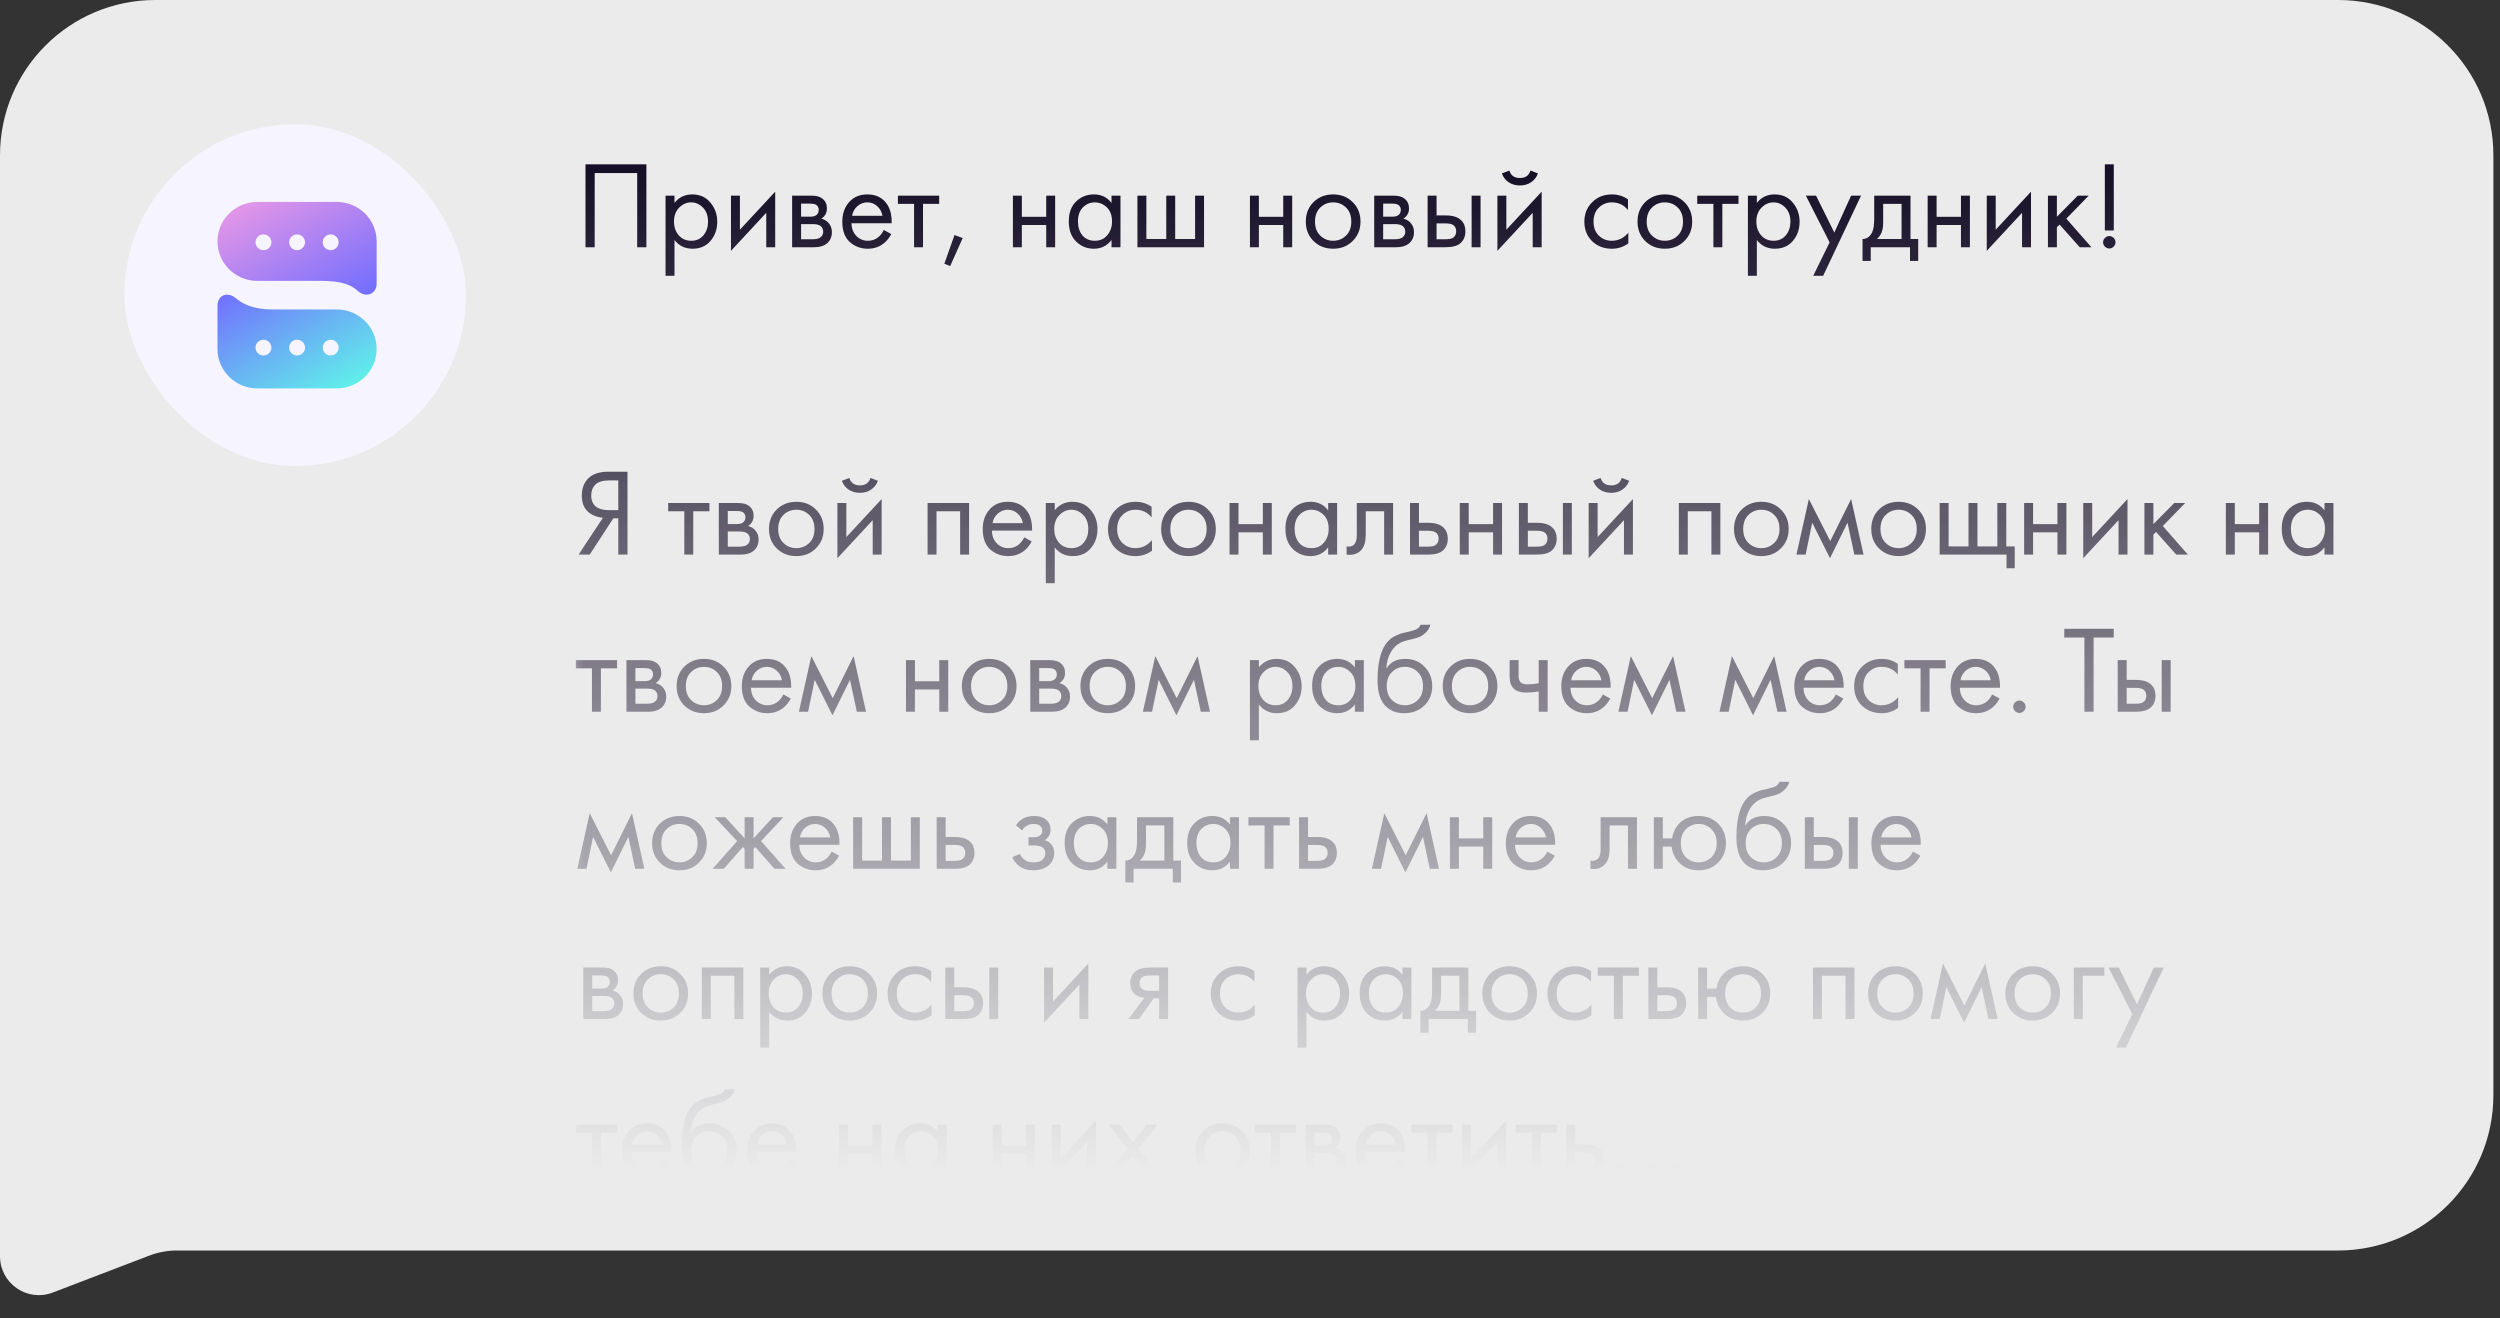 <svg width="366" height="193" viewBox="0 0 366 193" fill="none" xmlns="http://www.w3.org/2000/svg">
<rect x="0" y="0" width="366" height="193" fill="#333333" stroke="none"/>
<path opacity="0.9" d="M365.032 22.744V160.331C365.032 172.892 354.85 183.074 342.289 183.074H25.907C24.519 183.074 23.141 183.329 21.844 183.825L7.718 189.23C3.995 190.654 0 187.905 0 183.919V22.744C0 10.183 10.183 0 22.743 0H342.289C354.85 0 365.032 10.183 365.032 22.744Z" fill="white"/>
<rect x="18.195" y="18.195" width="50.036" height="50.036" rx="25.018" fill="#F5F4FF"/>
<path fill-rule="evenodd" clip-rule="evenodd" d="M31.841 35.342C31.841 32.152 34.449 29.567 37.666 29.567H49.316C52.533 29.567 55.141 32.152 55.141 35.342C55.141 35.385 55.141 35.428 55.14 35.472L55.141 35.47V41.465C55.141 43.085 53.584 43.672 52.375 42.583C51.415 41.718 50.067 41.117 46.986 41.117H37.666C34.449 41.117 31.841 38.532 31.841 35.342ZM38.572 34.315C37.929 34.315 37.407 34.832 37.407 35.47C37.407 36.108 37.929 36.625 38.572 36.625C39.216 36.625 39.737 36.108 39.737 35.47C39.737 34.832 39.216 34.315 38.572 34.315ZM42.326 35.47C42.326 34.832 42.848 34.315 43.491 34.315C44.135 34.315 44.656 34.832 44.656 35.47C44.656 36.108 44.135 36.625 43.491 36.625C42.848 36.625 42.326 36.108 42.326 35.47ZM48.41 34.315C47.767 34.315 47.245 34.832 47.245 35.47C47.245 36.108 47.767 36.625 48.41 36.625C49.054 36.625 49.575 36.108 49.575 35.47C49.575 34.832 49.054 34.315 48.41 34.315Z" fill="url(#paint0_linear_354_100)"/>
<path fill-rule="evenodd" clip-rule="evenodd" d="M55.141 51.083C55.141 54.273 52.533 56.859 49.316 56.859H37.666C34.449 56.859 31.841 54.273 31.841 51.083C31.841 51.04 31.842 50.997 31.843 50.954L31.841 50.955V44.768C31.841 43.184 33.302 42.636 34.525 43.655C35.617 44.565 37.172 45.308 39.996 45.308H49.316C52.533 45.308 55.141 47.894 55.141 51.083ZM38.572 49.736C37.929 49.736 37.407 50.253 37.407 50.891C37.407 51.529 37.929 52.046 38.572 52.046C39.216 52.046 39.737 51.529 39.737 50.891C39.737 50.253 39.216 49.736 38.572 49.736ZM42.326 50.891C42.326 50.253 42.848 49.736 43.491 49.736C44.135 49.736 44.656 50.253 44.656 50.891C44.656 51.529 44.135 52.046 43.491 52.046C42.848 52.046 42.326 51.529 42.326 50.891ZM48.41 49.736C47.767 49.736 47.245 50.253 47.245 50.891C47.245 51.529 47.767 52.046 48.41 52.046C49.054 52.046 49.575 51.529 49.575 50.891C49.575 50.253 49.054 49.736 48.41 49.736Z" fill="url(#paint1_linear_354_100)"/>
<mask id="mask0_354_100" style="mask-type:alpha" maskUnits="userSpaceOnUse" x="84" y="18" width="263" height="154">
<rect x="84.151" y="18.195" width="262.687" height="153.518" fill="url(#paint2_linear_354_100)"/>
</mask>
<g mask="url(#mask0_354_100)">
<path d="M85.716 24.059H94.632V36.195H93.285V25.333H87.062V36.195H85.716V24.059ZM98.746 35.139V40.38H97.436V28.644H98.746V29.699C99.413 28.875 100.274 28.462 101.329 28.462C102.457 28.462 103.349 28.862 104.004 29.663C104.671 30.451 105.005 31.385 105.005 32.465C105.005 33.557 104.677 34.491 104.022 35.267C103.367 36.031 102.488 36.413 101.384 36.413C100.28 36.413 99.401 35.989 98.746 35.139ZM101.202 35.249C101.942 35.249 102.536 34.982 102.985 34.448C103.434 33.902 103.658 33.241 103.658 32.465C103.658 31.591 103.409 30.9 102.912 30.391C102.415 29.881 101.839 29.627 101.184 29.627C100.529 29.627 99.946 29.881 99.437 30.391C98.927 30.9 98.673 31.585 98.673 32.447C98.673 33.235 98.903 33.902 99.364 34.448C99.837 34.982 100.45 35.249 101.202 35.249ZM107.013 28.644H108.323V33.629L113.49 28.062V36.195H112.18V31.155L107.013 36.722V28.644ZM115.968 28.644H118.824C119.516 28.644 120.044 28.79 120.407 29.081C120.844 29.432 121.062 29.905 121.062 30.5C121.062 31.155 120.79 31.658 120.244 32.01C120.62 32.107 120.935 32.277 121.19 32.52C121.59 32.908 121.79 33.393 121.79 33.975C121.79 34.703 121.529 35.273 121.008 35.685C120.559 36.025 119.965 36.195 119.225 36.195H115.968V28.644ZM117.278 31.719H118.661C119.012 31.719 119.291 31.646 119.498 31.501C119.74 31.319 119.862 31.058 119.862 30.718C119.862 30.415 119.74 30.172 119.498 29.99C119.316 29.869 118.964 29.808 118.442 29.808H117.278V31.719ZM117.278 35.03H118.897C119.455 35.03 119.849 34.946 120.08 34.776C120.371 34.557 120.517 34.278 120.517 33.939C120.517 33.575 120.389 33.29 120.134 33.084C119.904 32.902 119.51 32.811 118.952 32.811H117.278V35.03ZM129.39 33.666L130.482 34.266C130.227 34.751 129.918 35.158 129.554 35.485C128.862 36.104 128.025 36.413 127.043 36.413C126.024 36.413 125.144 36.086 124.405 35.431C123.677 34.764 123.313 33.775 123.313 32.465C123.313 31.313 123.64 30.36 124.295 29.608C124.963 28.844 125.854 28.462 126.97 28.462C128.232 28.462 129.184 28.923 129.827 29.845C130.336 30.573 130.573 31.519 130.536 32.683H124.659C124.671 33.447 124.908 34.066 125.369 34.539C125.83 35.012 126.394 35.249 127.061 35.249C127.655 35.249 128.171 35.067 128.608 34.703C128.947 34.412 129.208 34.066 129.39 33.666ZM124.75 31.591H129.19C129.081 30.997 128.82 30.524 128.407 30.172C128.007 29.808 127.528 29.627 126.97 29.627C126.424 29.627 125.939 29.814 125.514 30.191C125.102 30.554 124.847 31.021 124.75 31.591ZM137.495 29.845H135.129V36.195H133.819V29.845H131.454V28.644H137.495V29.845ZM138.248 38.615L139.74 34.412L140.941 34.848L139.104 38.96L138.248 38.615ZM148.288 36.195V28.644H149.598V31.737H153.165V28.644H154.475V36.195H153.165V32.938H149.598V36.195H148.288ZM162.728 29.718V28.644H164.038V36.195H162.728V35.139C162.073 35.989 161.211 36.413 160.144 36.413C159.125 36.413 158.258 36.061 157.542 35.358C156.826 34.654 156.469 33.672 156.469 32.41C156.469 31.173 156.82 30.209 157.524 29.517C158.24 28.814 159.113 28.462 160.144 28.462C161.236 28.462 162.097 28.881 162.728 29.718ZM160.289 29.627C159.598 29.627 159.01 29.875 158.525 30.372C158.052 30.858 157.815 31.537 157.815 32.41C157.815 33.247 158.033 33.933 158.47 34.466C158.919 34.988 159.525 35.249 160.289 35.249C161.054 35.249 161.66 34.976 162.109 34.43C162.57 33.884 162.8 33.217 162.8 32.428C162.8 31.531 162.546 30.84 162.036 30.354C161.527 29.869 160.944 29.627 160.289 29.627ZM166.519 36.195V28.644H167.829V34.994H170.74V28.644H172.05V34.994H174.961V28.644H176.271V36.195H166.519ZM182.99 36.195V28.644H184.3V31.737H187.866V28.644H189.176V36.195H187.866V32.938H184.3V36.195H182.99ZM198.03 35.285C197.277 36.037 196.325 36.413 195.173 36.413C194.021 36.413 193.062 36.037 192.298 35.285C191.546 34.533 191.17 33.587 191.17 32.447C191.17 31.294 191.546 30.342 192.298 29.59C193.062 28.838 194.021 28.462 195.173 28.462C196.325 28.462 197.277 28.838 198.03 29.59C198.794 30.342 199.176 31.294 199.176 32.447C199.176 33.587 198.794 34.533 198.03 35.285ZM197.047 30.372C196.538 29.875 195.913 29.627 195.173 29.627C194.433 29.627 193.802 29.881 193.281 30.391C192.771 30.888 192.517 31.573 192.517 32.447C192.517 33.32 192.777 34.005 193.299 34.503C193.82 35 194.445 35.249 195.173 35.249C195.901 35.249 196.525 35 197.047 34.503C197.569 34.005 197.829 33.32 197.829 32.447C197.829 31.561 197.569 30.87 197.047 30.372ZM201.185 28.644H204.041C204.733 28.644 205.26 28.79 205.624 29.081C206.061 29.432 206.279 29.905 206.279 30.5C206.279 31.155 206.006 31.658 205.461 32.01C205.837 32.107 206.152 32.277 206.407 32.52C206.807 32.908 207.007 33.393 207.007 33.975C207.007 34.703 206.746 35.273 206.225 35.685C205.776 36.025 205.182 36.195 204.442 36.195H201.185V28.644ZM202.495 31.719H203.878C204.229 31.719 204.508 31.646 204.715 31.501C204.957 31.319 205.078 31.058 205.078 30.718C205.078 30.415 204.957 30.172 204.715 29.99C204.533 29.869 204.181 29.808 203.659 29.808H202.495V31.719ZM202.495 35.03H204.114C204.672 35.03 205.066 34.946 205.297 34.776C205.588 34.557 205.733 34.278 205.733 33.939C205.733 33.575 205.606 33.29 205.351 33.084C205.121 32.902 204.727 32.811 204.169 32.811H202.495V35.03ZM209.003 36.195V28.644H210.313V31.537H211.659C212.702 31.537 213.467 31.786 213.952 32.283C214.34 32.671 214.534 33.199 214.534 33.866C214.534 34.569 214.31 35.133 213.861 35.558C213.412 35.983 212.672 36.195 211.641 36.195H209.003ZM210.313 35.03H211.532C212.078 35.03 212.466 34.964 212.696 34.83C213.024 34.612 213.188 34.29 213.188 33.866C213.188 33.429 213.03 33.114 212.715 32.92C212.496 32.774 212.108 32.701 211.55 32.701H210.313V35.03ZM215.444 36.195V28.644H216.754V36.195H215.444ZM219.22 28.644H220.53V33.629L225.697 28.062V36.195H224.387V31.155L219.22 36.722V28.644ZM219.875 25.387L220.966 24.969C221.185 25.696 221.7 26.06 222.513 26.06C223.326 26.06 223.841 25.696 224.059 24.969L225.151 25.387C224.957 25.933 224.623 26.364 224.15 26.679C223.689 26.994 223.144 27.152 222.513 27.152C221.882 27.152 221.33 26.994 220.857 26.679C220.396 26.364 220.069 25.933 219.875 25.387ZM238.335 29.19V30.755C237.74 30.003 236.952 29.627 235.969 29.627C235.23 29.627 234.599 29.881 234.077 30.391C233.556 30.888 233.295 31.573 233.295 32.447C233.295 33.32 233.556 34.005 234.077 34.503C234.599 35 235.223 35.249 235.951 35.249C236.922 35.249 237.734 34.855 238.389 34.066V35.631C237.674 36.152 236.873 36.413 235.988 36.413C234.811 36.413 233.841 36.043 233.076 35.303C232.324 34.551 231.948 33.605 231.948 32.465C231.948 31.313 232.33 30.36 233.095 29.608C233.859 28.844 234.823 28.462 235.988 28.462C236.861 28.462 237.643 28.705 238.335 29.19ZM246.59 35.285C245.838 36.037 244.886 36.413 243.734 36.413C242.581 36.413 241.623 36.037 240.859 35.285C240.107 34.533 239.731 33.587 239.731 32.447C239.731 31.294 240.107 30.342 240.859 29.59C241.623 28.838 242.581 28.462 243.734 28.462C244.886 28.462 245.838 28.838 246.59 29.59C247.355 30.342 247.737 31.294 247.737 32.447C247.737 33.587 247.355 34.533 246.59 35.285ZM245.608 30.372C245.098 29.875 244.474 29.627 243.734 29.627C242.994 29.627 242.363 29.881 241.842 30.391C241.332 30.888 241.077 31.573 241.077 32.447C241.077 33.32 241.338 34.005 241.86 34.503C242.381 35 243.006 35.249 243.734 35.249C244.462 35.249 245.086 35 245.608 34.503C246.129 34.005 246.39 33.32 246.39 32.447C246.39 31.561 246.129 30.87 245.608 30.372ZM254.517 29.845H252.152V36.195H250.842V29.845H248.476V28.644H254.517V29.845ZM257.203 35.139V40.38H255.893V28.644H257.203V29.699C257.871 28.875 258.732 28.462 259.787 28.462C260.915 28.462 261.807 28.862 262.462 29.663C263.129 30.451 263.462 31.385 263.462 32.465C263.462 33.557 263.135 34.491 262.48 35.267C261.825 36.031 260.945 36.413 259.842 36.413C258.738 36.413 257.858 35.989 257.203 35.139ZM259.66 35.249C260.4 35.249 260.994 34.982 261.443 34.448C261.892 33.902 262.116 33.241 262.116 32.465C262.116 31.591 261.867 30.9 261.37 30.391C260.873 29.881 260.297 29.627 259.642 29.627C258.987 29.627 258.404 29.881 257.895 30.391C257.385 30.9 257.131 31.585 257.131 32.447C257.131 33.235 257.361 33.902 257.822 34.448C258.295 34.982 258.908 35.249 259.66 35.249ZM265.452 40.38L267.854 35.485L264.379 28.644H265.871L268.545 34.048L271.002 28.644H272.457L266.908 40.38H265.452ZM274.385 28.644H279.698V34.994H280.826V38.196H279.625V36.195H273.876V38.196H272.675V34.994C273.306 34.982 273.773 34.654 274.076 34.011C274.282 33.587 274.385 32.92 274.385 32.01V28.644ZM278.388 34.994V29.845H275.695V32.683C275.695 33.69 275.392 34.46 274.786 34.994H278.388ZM282.208 36.195V28.644H283.518V31.737H287.084V28.644H288.395V36.195H287.084V32.938H283.518V36.195H282.208ZM290.861 28.644H292.171V33.629L297.339 28.062V36.195H296.029V31.155L290.861 36.722V28.644ZM299.817 28.644H301.127V31.737L304.183 28.644H305.785L302.51 32.01L306.185 36.195H304.475L301.527 32.883L301.127 33.266V36.195H299.817V28.644ZM309.458 33.739H308.148V24.059H309.458V33.739ZM308.166 36.104C307.984 35.922 307.893 35.71 307.893 35.467C307.893 35.224 307.984 35.012 308.166 34.83C308.348 34.648 308.56 34.557 308.803 34.557C309.045 34.557 309.258 34.648 309.439 34.83C309.621 35.012 309.712 35.224 309.712 35.467C309.712 35.71 309.621 35.922 309.439 36.104C309.258 36.286 309.045 36.377 308.803 36.377C308.56 36.377 308.348 36.286 308.166 36.104ZM84.697 81.195L88.263 75.809C87.439 75.724 86.759 75.469 86.226 75.045C85.522 74.475 85.17 73.65 85.17 72.57C85.17 71.576 85.449 70.769 86.007 70.151C86.662 69.423 87.669 69.059 89.028 69.059H91.866V81.195H90.519V75.882H89.792L86.335 81.195H84.697ZM90.519 70.333H89.21C88.239 70.333 87.548 70.545 87.135 70.969C86.747 71.382 86.553 71.903 86.553 72.534C86.553 73.25 86.784 73.796 87.245 74.172C87.681 74.511 88.3 74.681 89.1 74.681H90.519V70.333ZM103.859 74.845H101.494V81.195H100.184V74.845H97.819V73.644H103.859V74.845ZM105.236 73.644H108.092C108.784 73.644 109.311 73.79 109.675 74.081C110.112 74.432 110.33 74.906 110.33 75.5C110.33 76.155 110.057 76.658 109.512 77.01C109.888 77.107 110.203 77.277 110.458 77.519C110.858 77.908 111.058 78.393 111.058 78.975C111.058 79.703 110.797 80.273 110.276 80.685C109.827 81.025 109.233 81.195 108.493 81.195H105.236V73.644ZM106.546 76.719H107.929C108.28 76.719 108.559 76.646 108.766 76.501C109.008 76.319 109.13 76.058 109.13 75.718C109.13 75.415 109.008 75.172 108.766 74.99C108.584 74.869 108.232 74.808 107.71 74.808H106.546V76.719ZM106.546 80.03H108.165C108.723 80.03 109.117 79.945 109.348 79.776C109.639 79.557 109.785 79.278 109.785 78.939C109.785 78.575 109.657 78.29 109.402 78.084C109.172 77.902 108.778 77.811 108.22 77.811H106.546V80.03ZM119.44 80.285C118.688 81.037 117.736 81.413 116.584 81.413C115.431 81.413 114.473 81.037 113.709 80.285C112.957 79.533 112.581 78.587 112.581 77.447C112.581 76.294 112.957 75.342 113.709 74.59C114.473 73.838 115.431 73.462 116.584 73.462C117.736 73.462 118.688 73.838 119.44 74.59C120.204 75.342 120.587 76.294 120.587 77.447C120.587 78.587 120.204 79.533 119.44 80.285ZM118.458 75.373C117.948 74.875 117.324 74.626 116.584 74.626C115.844 74.626 115.213 74.881 114.691 75.391C114.182 75.888 113.927 76.573 113.927 77.447C113.927 78.32 114.188 79.005 114.71 79.503C115.231 80 115.856 80.249 116.584 80.249C117.311 80.249 117.936 80 118.458 79.503C118.979 79.005 119.24 78.32 119.24 77.447C119.24 76.561 118.979 75.87 118.458 75.373ZM122.595 73.644H123.905V78.629L129.073 73.062V81.195H127.763V76.155L122.595 81.722V73.644ZM123.25 70.387L124.342 69.969C124.561 70.696 125.076 71.06 125.889 71.06C126.701 71.06 127.217 70.696 127.435 69.969L128.527 70.387C128.333 70.933 127.999 71.364 127.526 71.679C127.065 71.994 126.519 72.152 125.889 72.152C125.258 72.152 124.706 71.994 124.233 71.679C123.772 71.364 123.445 70.933 123.25 70.387ZM135.797 73.644H141.874V81.195H140.564V74.845H137.107V81.195H135.797V73.644ZM149.948 78.666L151.04 79.266C150.785 79.751 150.476 80.158 150.112 80.485C149.42 81.104 148.583 81.413 147.601 81.413C146.582 81.413 145.702 81.086 144.963 80.431C144.235 79.763 143.871 78.775 143.871 77.465C143.871 76.313 144.198 75.36 144.853 74.608C145.52 73.844 146.412 73.462 147.528 73.462C148.789 73.462 149.742 73.923 150.385 74.845C150.894 75.573 151.131 76.519 151.094 77.683H145.217C145.229 78.447 145.466 79.066 145.927 79.539C146.388 80.012 146.952 80.249 147.619 80.249C148.213 80.249 148.729 80.067 149.166 79.703C149.505 79.412 149.766 79.066 149.948 78.666ZM145.308 76.591H149.748C149.639 75.997 149.378 75.524 148.965 75.172C148.565 74.808 148.086 74.626 147.528 74.626C146.982 74.626 146.497 74.814 146.072 75.191C145.66 75.554 145.405 76.021 145.308 76.591ZM154.414 80.139V85.38H153.104V73.644H154.414V74.699C155.081 73.874 155.942 73.462 156.997 73.462C158.125 73.462 159.017 73.862 159.672 74.663C160.339 75.451 160.673 76.385 160.673 77.465C160.673 78.557 160.345 79.491 159.69 80.267C159.035 81.031 158.156 81.413 157.052 81.413C155.948 81.413 155.069 80.989 154.414 80.139ZM156.87 80.249C157.61 80.249 158.204 79.982 158.653 79.448C159.102 78.902 159.326 78.241 159.326 77.465C159.326 76.591 159.078 75.9 158.58 75.391C158.083 74.881 157.507 74.626 156.852 74.626C156.197 74.626 155.615 74.881 155.105 75.391C154.596 75.9 154.341 76.585 154.341 77.447C154.341 78.235 154.571 78.902 155.032 79.448C155.505 79.982 156.118 80.249 156.87 80.249ZM168.594 74.19V75.755C168 75.002 167.211 74.626 166.229 74.626C165.489 74.626 164.858 74.881 164.337 75.391C163.815 75.888 163.554 76.573 163.554 77.447C163.554 78.32 163.815 79.005 164.337 79.503C164.858 80 165.483 80.249 166.211 80.249C167.181 80.249 167.994 79.855 168.649 79.066V80.631C167.933 81.152 167.132 81.413 166.247 81.413C165.07 81.413 164.1 81.043 163.336 80.303C162.584 79.551 162.208 78.605 162.208 77.465C162.208 76.313 162.59 75.36 163.354 74.608C164.118 73.844 165.083 73.462 166.247 73.462C167.12 73.462 167.903 73.705 168.594 74.19ZM176.85 80.285C176.098 81.037 175.145 81.413 173.993 81.413C172.841 81.413 171.883 81.037 171.118 80.285C170.366 79.533 169.99 78.587 169.99 77.447C169.99 76.294 170.366 75.342 171.118 74.59C171.883 73.838 172.841 73.462 173.993 73.462C175.145 73.462 176.098 73.838 176.85 74.59C177.614 75.342 177.996 76.294 177.996 77.447C177.996 78.587 177.614 79.533 176.85 80.285ZM175.867 75.373C175.358 74.875 174.733 74.626 173.993 74.626C173.253 74.626 172.622 74.881 172.101 75.391C171.591 75.888 171.337 76.573 171.337 77.447C171.337 78.32 171.597 79.005 172.119 79.503C172.641 80 173.265 80.249 173.993 80.249C174.721 80.249 175.346 80 175.867 79.503C176.389 79.005 176.65 78.32 176.65 77.447C176.65 76.561 176.389 75.87 175.867 75.373ZM180.005 81.195V73.644H181.315V76.737H184.881V73.644H186.191V81.195H184.881V77.938H181.315V81.195H180.005ZM194.444 74.718V73.644H195.754V81.195H194.444V80.139C193.789 80.989 192.928 81.413 191.86 81.413C190.841 81.413 189.974 81.061 189.259 80.358C188.543 79.654 188.185 78.672 188.185 77.41C188.185 76.173 188.537 75.209 189.24 74.517C189.956 73.814 190.829 73.462 191.86 73.462C192.952 73.462 193.813 73.88 194.444 74.718ZM192.006 74.626C191.315 74.626 190.726 74.875 190.241 75.373C189.768 75.858 189.531 76.537 189.531 77.41C189.531 78.247 189.75 78.933 190.186 79.466C190.635 79.988 191.242 80.249 192.006 80.249C192.77 80.249 193.377 79.976 193.825 79.43C194.286 78.884 194.517 78.217 194.517 77.428C194.517 76.531 194.262 75.84 193.753 75.354C193.243 74.869 192.661 74.626 192.006 74.626ZM203.948 73.644V81.195H202.638V74.845H199.946V78.247C199.946 79.23 199.751 79.958 199.363 80.431C198.927 80.964 198.32 81.231 197.544 81.231C197.447 81.231 197.313 81.219 197.144 81.195V79.994C197.265 80.018 197.362 80.03 197.435 80.03C197.859 80.03 198.175 79.867 198.381 79.539C198.551 79.272 198.635 78.842 198.635 78.247V73.644H203.948ZM206.426 81.195V73.644H207.736V76.537H209.083C210.126 76.537 210.89 76.786 211.375 77.283C211.764 77.671 211.958 78.199 211.958 78.866C211.958 79.569 211.733 80.133 211.284 80.558C210.836 80.983 210.096 81.195 209.065 81.195H206.426ZM207.736 80.03H208.955C209.501 80.03 209.889 79.964 210.12 79.83C210.447 79.612 210.611 79.29 210.611 78.866C210.611 78.429 210.454 78.114 210.138 77.92C209.92 77.774 209.532 77.701 208.974 77.701H207.736V80.03ZM213.711 81.195V73.644H215.021V76.737H218.588V73.644H219.898V81.195H218.588V77.938H215.021V81.195H213.711ZM222.365 81.195V73.644H223.675V76.537H225.021C226.064 76.537 226.828 76.786 227.314 77.283C227.702 77.671 227.896 78.199 227.896 78.866C227.896 79.569 227.671 80.133 227.223 80.558C226.774 80.983 226.034 81.195 225.003 81.195H222.365ZM223.675 80.03H224.894C225.44 80.03 225.828 79.964 226.058 79.83C226.386 79.612 226.549 79.29 226.549 78.866C226.549 78.429 226.392 78.114 226.076 77.92C225.858 77.774 225.47 77.701 224.912 77.701H223.675V80.03ZM228.806 81.195V73.644H230.116V81.195H228.806ZM232.581 73.644H233.891V78.629L239.059 73.062V81.195H237.749V76.155L232.581 81.722V73.644ZM233.236 70.387L234.328 69.969C234.546 70.696 235.062 71.06 235.875 71.06C236.687 71.06 237.203 70.696 237.421 69.969L238.513 70.387C238.319 70.933 237.985 71.364 237.512 71.679C237.051 71.994 236.505 72.152 235.875 72.152C235.244 72.152 234.692 71.994 234.219 71.679C233.758 71.364 233.43 70.933 233.236 70.387ZM245.783 73.644H251.86V81.195H250.55V74.845H247.093V81.195H245.783V73.644ZM260.716 80.285C259.964 81.037 259.012 81.413 257.86 81.413C256.707 81.413 255.749 81.037 254.985 80.285C254.233 79.533 253.857 78.587 253.857 77.447C253.857 76.294 254.233 75.342 254.985 74.59C255.749 73.838 256.707 73.462 257.86 73.462C259.012 73.462 259.964 73.838 260.716 74.59C261.48 75.342 261.862 76.294 261.862 77.447C261.862 78.587 261.48 79.533 260.716 80.285ZM259.734 75.373C259.224 74.875 258.6 74.626 257.86 74.626C257.12 74.626 256.489 74.881 255.967 75.391C255.458 75.888 255.203 76.573 255.203 77.447C255.203 78.32 255.464 79.005 255.986 79.503C256.507 80 257.132 80.249 257.86 80.249C258.587 80.249 259.212 80 259.734 79.503C260.255 79.005 260.516 78.32 260.516 77.447C260.516 76.561 260.255 75.87 259.734 75.373ZM262.998 81.195L264.818 73.062L267.947 79.212L271.004 73.062L272.823 81.195H271.477L270.476 76.519L267.911 81.722L265.309 76.519L264.344 81.195H262.998ZM280.812 80.285C280.06 81.037 279.108 81.413 277.956 81.413C276.803 81.413 275.845 81.037 275.081 80.285C274.329 79.533 273.953 78.587 273.953 77.447C273.953 76.294 274.329 75.342 275.081 74.59C275.845 73.838 276.803 73.462 277.956 73.462C279.108 73.462 280.06 73.838 280.812 74.59C281.576 75.342 281.958 76.294 281.958 77.447C281.958 78.587 281.576 79.533 280.812 80.285ZM279.83 75.373C279.32 74.875 278.695 74.626 277.956 74.626C277.216 74.626 276.585 74.881 276.063 75.391C275.554 75.888 275.299 76.573 275.299 77.447C275.299 78.32 275.56 79.005 276.081 79.503C276.603 80 277.228 80.249 277.956 80.249C278.683 80.249 279.308 80 279.83 79.503C280.351 79.005 280.612 78.32 280.612 77.447C280.612 76.561 280.351 75.87 279.83 75.373ZM283.967 81.195V73.644H285.277V79.994H288.189V73.644H289.499V79.994H292.41V73.644H293.72V79.994H294.957V83.196H293.756V81.195H283.967ZM296.334 81.195V73.644H297.644V76.737H301.21V73.644H302.52V81.195H301.21V77.938H297.644V81.195H296.334ZM304.987 73.644H306.297V78.629L311.465 73.062V81.195H310.155V76.155L304.987 81.722V73.644ZM313.943 73.644H315.253V76.737L318.309 73.644H319.91L316.635 77.01L320.311 81.195H318.6L315.653 77.883L315.253 78.266V81.195H313.943V73.644ZM325.865 81.195V73.644H327.175V76.737H330.741V73.644H332.051V81.195H330.741V77.938H327.175V81.195H325.865ZM340.304 74.718V73.644H341.614V81.195H340.304V80.139C339.649 80.989 338.788 81.413 337.72 81.413C336.702 81.413 335.834 81.061 335.119 80.358C334.403 79.654 334.045 78.672 334.045 77.41C334.045 76.173 334.397 75.209 335.1 74.517C335.816 73.814 336.689 73.462 337.72 73.462C338.812 73.462 339.673 73.88 340.304 74.718ZM337.866 74.626C337.175 74.626 336.586 74.875 336.101 75.373C335.628 75.858 335.392 76.537 335.392 77.41C335.392 78.247 335.61 78.933 336.047 79.466C336.495 79.988 337.102 80.249 337.866 80.249C338.63 80.249 339.237 79.976 339.686 79.43C340.146 78.884 340.377 78.217 340.377 77.428C340.377 76.531 340.122 75.84 339.613 75.354C339.103 74.869 338.521 74.626 337.866 74.626ZM90.338 97.845H87.972V104.195H86.662V97.845H84.297V96.644H90.338V97.845ZM91.714 96.644H94.571C95.262 96.644 95.79 96.79 96.154 97.081C96.59 97.432 96.809 97.906 96.809 98.5C96.809 99.155 96.536 99.658 95.99 100.01C96.366 100.107 96.681 100.277 96.936 100.519C97.336 100.908 97.537 101.393 97.537 101.975C97.537 102.703 97.276 103.273 96.754 103.685C96.305 104.025 95.711 104.195 94.971 104.195H91.714V96.644ZM93.024 99.719H94.407C94.759 99.719 95.038 99.646 95.244 99.501C95.487 99.319 95.608 99.058 95.608 98.718C95.608 98.415 95.487 98.172 95.244 97.99C95.062 97.869 94.71 97.808 94.189 97.808H93.024V99.719ZM93.024 103.03H94.644C95.201 103.03 95.596 102.945 95.826 102.776C96.117 102.557 96.263 102.278 96.263 101.939C96.263 101.575 96.135 101.29 95.881 101.084C95.65 100.902 95.256 100.811 94.698 100.811H93.024V103.03ZM105.919 103.285C105.167 104.037 104.214 104.413 103.062 104.413C101.91 104.413 100.951 104.037 100.187 103.285C99.435 102.533 99.059 101.587 99.059 100.447C99.059 99.294 99.435 98.342 100.187 97.59C100.951 96.838 101.91 96.462 103.062 96.462C104.214 96.462 105.167 96.838 105.919 97.59C106.683 98.342 107.065 99.294 107.065 100.447C107.065 101.587 106.683 102.533 105.919 103.285ZM104.936 98.373C104.427 97.875 103.802 97.626 103.062 97.626C102.322 97.626 101.691 97.881 101.17 98.391C100.66 98.888 100.406 99.573 100.406 100.447C100.406 101.32 100.666 102.005 101.188 102.503C101.71 103 102.334 103.249 103.062 103.249C103.79 103.249 104.414 103 104.936 102.503C105.458 102.005 105.718 101.32 105.718 100.447C105.718 99.561 105.458 98.87 104.936 98.373ZM114.678 101.666L115.769 102.266C115.515 102.751 115.205 103.158 114.842 103.485C114.15 104.104 113.313 104.413 112.331 104.413C111.312 104.413 110.432 104.086 109.692 103.431C108.965 102.764 108.601 101.775 108.601 100.465C108.601 99.313 108.928 98.36 109.583 97.608C110.25 96.844 111.142 96.462 112.258 96.462C113.519 96.462 114.472 96.923 115.114 97.845C115.624 98.573 115.86 99.519 115.824 100.683H109.947C109.959 101.447 110.196 102.066 110.657 102.539C111.118 103.012 111.682 103.249 112.349 103.249C112.943 103.249 113.459 103.067 113.895 102.703C114.235 102.412 114.496 102.066 114.678 101.666ZM110.038 99.591H114.478C114.368 98.997 114.108 98.524 113.695 98.172C113.295 97.808 112.816 97.626 112.258 97.626C111.712 97.626 111.227 97.814 110.802 98.191C110.39 98.554 110.135 99.021 110.038 99.591ZM116.96 104.195L118.78 96.062L121.909 102.212L124.966 96.062L126.785 104.195H125.439L124.438 99.519L121.873 104.722L119.271 99.519L118.307 104.195H116.96ZM132.635 104.195V96.644H133.945V99.737H137.511V96.644H138.821V104.195H137.511V100.938H133.945V104.195H132.635ZM147.674 103.285C146.922 104.037 145.97 104.413 144.818 104.413C143.665 104.413 142.707 104.037 141.943 103.285C141.191 102.533 140.815 101.587 140.815 100.447C140.815 99.294 141.191 98.342 141.943 97.59C142.707 96.838 143.665 96.462 144.818 96.462C145.97 96.462 146.922 96.838 147.674 97.59C148.438 98.342 148.82 99.294 148.82 100.447C148.82 101.587 148.438 102.533 147.674 103.285ZM146.692 98.373C146.182 97.875 145.557 97.626 144.818 97.626C144.078 97.626 143.447 97.881 142.925 98.391C142.416 98.888 142.161 99.573 142.161 100.447C142.161 101.32 142.422 102.005 142.943 102.503C143.465 103 144.09 103.249 144.818 103.249C145.545 103.249 146.17 103 146.692 102.503C147.213 102.005 147.474 101.32 147.474 100.447C147.474 99.561 147.213 98.87 146.692 98.373ZM150.829 96.644H153.686C154.377 96.644 154.905 96.79 155.269 97.081C155.706 97.432 155.924 97.906 155.924 98.5C155.924 99.155 155.651 99.658 155.105 100.01C155.481 100.107 155.797 100.277 156.051 100.519C156.452 100.908 156.652 101.393 156.652 101.975C156.652 102.703 156.391 103.273 155.869 103.685C155.42 104.025 154.826 104.195 154.086 104.195H150.829V96.644ZM152.139 99.719H153.522C153.874 99.719 154.153 99.646 154.359 99.501C154.602 99.319 154.723 99.058 154.723 98.718C154.723 98.415 154.602 98.172 154.359 97.99C154.177 97.869 153.825 97.808 153.304 97.808H152.139V99.719ZM152.139 103.03H153.759C154.317 103.03 154.711 102.945 154.941 102.776C155.232 102.557 155.378 102.278 155.378 101.939C155.378 101.575 155.251 101.29 154.996 101.084C154.765 100.902 154.371 100.811 153.813 100.811H152.139V103.03ZM165.034 103.285C164.282 104.037 163.33 104.413 162.177 104.413C161.025 104.413 160.067 104.037 159.302 103.285C158.55 102.533 158.174 101.587 158.174 100.447C158.174 99.294 158.55 98.342 159.302 97.59C160.067 96.838 161.025 96.462 162.177 96.462C163.33 96.462 164.282 96.838 165.034 97.59C165.798 98.342 166.18 99.294 166.18 100.447C166.18 101.587 165.798 102.533 165.034 103.285ZM164.051 98.373C163.542 97.875 162.917 97.626 162.177 97.626C161.437 97.626 160.807 97.881 160.285 98.391C159.775 98.888 159.521 99.573 159.521 100.447C159.521 101.32 159.782 102.005 160.303 102.503C160.825 103 161.449 103.249 162.177 103.249C162.905 103.249 163.53 103 164.051 102.503C164.573 102.005 164.834 101.32 164.834 100.447C164.834 99.561 164.573 98.87 164.051 98.373ZM167.316 104.195L169.135 96.062L172.265 102.212L175.321 96.062L177.141 104.195H175.794L174.794 99.519L172.228 104.722L169.626 99.519L168.662 104.195H167.316ZM184.3 103.14V108.38H182.99V96.644H184.3V97.699C184.967 96.874 185.828 96.462 186.884 96.462C188.012 96.462 188.903 96.862 189.558 97.663C190.225 98.451 190.559 99.385 190.559 100.465C190.559 101.557 190.232 102.491 189.576 103.267C188.921 104.031 188.042 104.413 186.938 104.413C185.834 104.413 184.955 103.989 184.3 103.14ZM186.756 103.249C187.496 103.249 188.091 102.982 188.539 102.448C188.988 101.902 189.213 101.241 189.213 100.465C189.213 99.591 188.964 98.9 188.467 98.391C187.969 97.881 187.393 97.626 186.738 97.626C186.083 97.626 185.501 97.881 184.991 98.391C184.482 98.9 184.227 99.585 184.227 100.447C184.227 101.235 184.458 101.902 184.919 102.448C185.392 102.982 186.004 103.249 186.756 103.249ZM198.353 97.718V96.644H199.663V104.195H198.353V103.14C197.698 103.989 196.837 104.413 195.769 104.413C194.75 104.413 193.883 104.061 193.168 103.358C192.452 102.654 192.094 101.672 192.094 100.41C192.094 99.173 192.446 98.209 193.149 97.517C193.865 96.814 194.738 96.462 195.769 96.462C196.861 96.462 197.722 96.88 198.353 97.718ZM195.915 97.626C195.224 97.626 194.635 97.875 194.15 98.373C193.677 98.858 193.44 99.537 193.44 100.41C193.44 101.247 193.659 101.933 194.095 102.466C194.544 102.988 195.151 103.249 195.915 103.249C196.679 103.249 197.286 102.976 197.734 102.43C198.195 101.884 198.426 101.217 198.426 100.429C198.426 99.531 198.171 98.84 197.662 98.354C197.152 97.869 196.57 97.626 195.915 97.626ZM207.967 91.459H209.422C209.289 91.907 209.058 92.289 208.731 92.605C208.415 92.908 208.124 93.114 207.857 93.223C207.603 93.333 207.299 93.43 206.948 93.514C206.887 93.527 206.741 93.563 206.511 93.624C206.281 93.672 206.105 93.715 205.983 93.751C205.862 93.787 205.704 93.836 205.51 93.897C205.316 93.957 205.14 94.03 204.983 94.115C204.825 94.2 204.679 94.291 204.546 94.388C204.085 94.74 203.709 95.231 203.418 95.862C203.139 96.48 202.987 97.141 202.963 97.845H202.999C203.545 96.923 204.461 96.462 205.747 96.462C206.875 96.462 207.809 96.844 208.549 97.608C209.301 98.373 209.677 99.319 209.677 100.447C209.677 101.587 209.295 102.533 208.531 103.285C207.766 104.037 206.772 104.413 205.547 104.413C204.491 104.413 203.624 104.098 202.945 103.467C202.096 102.691 201.671 101.393 201.671 99.573C201.671 96.407 202.387 94.333 203.818 93.351C203.927 93.278 204.043 93.211 204.164 93.151C204.285 93.078 204.413 93.017 204.546 92.969C204.692 92.908 204.813 92.859 204.91 92.823C205.007 92.775 205.14 92.732 205.31 92.696C205.492 92.647 205.613 92.617 205.674 92.605C205.747 92.581 205.88 92.55 206.074 92.514C206.281 92.465 206.408 92.435 206.456 92.423C206.942 92.314 207.293 92.186 207.512 92.041C207.73 91.883 207.882 91.689 207.967 91.459ZM207.548 98.373C207.039 97.875 206.414 97.626 205.674 97.626C204.934 97.626 204.303 97.881 203.782 98.391C203.272 98.888 203.018 99.573 203.018 100.447C203.018 101.32 203.278 102.005 203.8 102.503C204.322 103 204.946 103.249 205.674 103.249C206.402 103.249 207.027 103 207.548 102.503C208.07 102.005 208.33 101.32 208.33 100.447C208.33 99.561 208.07 98.87 207.548 98.373ZM218.072 103.285C217.32 104.037 216.368 104.413 215.216 104.413C214.063 104.413 213.105 104.037 212.341 103.285C211.589 102.533 211.213 101.587 211.213 100.447C211.213 99.294 211.589 98.342 212.341 97.59C213.105 96.838 214.063 96.462 215.216 96.462C216.368 96.462 217.32 96.838 218.072 97.59C218.836 98.342 219.218 99.294 219.218 100.447C219.218 101.587 218.836 102.533 218.072 103.285ZM217.09 98.373C216.58 97.875 215.956 97.626 215.216 97.626C214.476 97.626 213.845 97.881 213.323 98.391C212.814 98.888 212.559 99.573 212.559 100.447C212.559 101.32 212.82 102.005 213.342 102.503C213.863 103 214.488 103.249 215.216 103.249C215.943 103.249 216.568 103 217.09 102.503C217.611 102.005 217.872 101.32 217.872 100.447C217.872 99.561 217.611 98.87 217.09 98.373ZM225.267 104.195V101.229C224.551 101.338 223.957 101.393 223.484 101.393C222.659 101.393 222.046 101.211 221.646 100.847C221.221 100.471 221.009 99.852 221.009 98.991V96.644H222.319V98.809C222.319 99.222 222.374 99.519 222.483 99.701C222.653 100.028 223.035 100.192 223.629 100.192C224.163 100.192 224.709 100.137 225.267 100.028V96.644H226.577V104.195H225.267ZM234.649 101.666L235.741 102.266C235.486 102.751 235.177 103.158 234.813 103.485C234.122 104.104 233.285 104.413 232.302 104.413C231.283 104.413 230.404 104.086 229.664 103.431C228.936 102.764 228.572 101.775 228.572 100.465C228.572 99.313 228.9 98.36 229.555 97.608C230.222 96.844 231.114 96.462 232.23 96.462C233.491 96.462 234.443 96.923 235.086 97.845C235.596 98.573 235.832 99.519 235.796 100.683H229.919C229.931 101.447 230.167 102.066 230.628 102.539C231.089 103.012 231.653 103.249 232.321 103.249C232.915 103.249 233.43 103.067 233.867 102.703C234.207 102.412 234.468 102.066 234.649 101.666ZM230.01 99.591H234.449C234.34 98.997 234.079 98.524 233.667 98.172C233.267 97.808 232.788 97.626 232.23 97.626C231.684 97.626 231.199 97.814 230.774 98.191C230.362 98.554 230.107 99.021 230.01 99.591ZM236.932 104.195L238.751 96.062L241.881 102.212L244.938 96.062L246.757 104.195H245.411L244.41 99.519L241.845 104.722L239.243 99.519L238.278 104.195H236.932ZM251.733 104.195L253.552 96.062L256.682 102.212L259.739 96.062L261.558 104.195H260.212L259.211 99.519L256.646 104.722L254.044 99.519L253.079 104.195H251.733ZM268.765 101.666L269.856 102.266C269.602 102.751 269.292 103.158 268.928 103.485C268.237 104.104 267.4 104.413 266.418 104.413C265.399 104.413 264.519 104.086 263.779 103.431C263.051 102.764 262.688 101.775 262.688 100.465C262.688 99.313 263.015 98.36 263.67 97.608C264.337 96.844 265.229 96.462 266.345 96.462C267.606 96.462 268.558 96.923 269.201 97.845C269.711 98.573 269.947 99.519 269.911 100.683H264.034C264.046 101.447 264.283 102.066 264.744 102.539C265.205 103.012 265.769 103.249 266.436 103.249C267.03 103.249 267.546 103.067 267.982 102.703C268.322 102.412 268.583 102.066 268.765 101.666ZM264.125 99.591H268.565C268.455 98.997 268.195 98.524 267.782 98.172C267.382 97.808 266.903 97.626 266.345 97.626C265.799 97.626 265.314 97.814 264.889 98.191C264.477 98.554 264.222 99.021 264.125 99.591ZM277.834 97.19V98.755C277.239 98.002 276.451 97.626 275.468 97.626C274.728 97.626 274.098 97.881 273.576 98.391C273.055 98.888 272.794 99.573 272.794 100.447C272.794 101.32 273.055 102.005 273.576 102.503C274.098 103 274.722 103.249 275.45 103.249C276.421 103.249 277.233 102.854 277.888 102.066V103.631C277.173 104.152 276.372 104.413 275.487 104.413C274.31 104.413 273.34 104.043 272.575 103.303C271.823 102.551 271.447 101.605 271.447 100.465C271.447 99.313 271.829 98.36 272.594 97.608C273.358 96.844 274.322 96.462 275.487 96.462C276.36 96.462 277.142 96.705 277.834 97.19ZM284.847 97.845H282.482V104.195H281.172V97.845H278.807V96.644H284.847V97.845ZM291.65 101.666L292.742 102.266C292.487 102.751 292.178 103.158 291.814 103.485C291.123 104.104 290.286 104.413 289.303 104.413C288.284 104.413 287.405 104.086 286.665 103.431C285.937 102.764 285.573 101.775 285.573 100.465C285.573 99.313 285.901 98.36 286.556 97.608C287.223 96.844 288.114 96.462 289.23 96.462C290.492 96.462 291.444 96.923 292.087 97.845C292.596 98.573 292.833 99.519 292.797 100.683H286.92C286.932 101.447 287.168 102.066 287.629 102.539C288.09 103.012 288.654 103.249 289.321 103.249C289.916 103.249 290.431 103.067 290.868 102.703C291.207 102.412 291.468 102.066 291.65 101.666ZM287.011 99.591H291.45C291.341 98.997 291.08 98.524 290.668 98.172C290.267 97.808 289.788 97.626 289.23 97.626C288.684 97.626 288.199 97.814 287.775 98.191C287.362 98.554 287.108 99.021 287.011 99.591ZM295.006 104.104C294.824 103.922 294.733 103.71 294.733 103.467C294.733 103.224 294.824 103.012 295.006 102.83C295.188 102.648 295.4 102.557 295.643 102.557C295.886 102.557 296.098 102.648 296.28 102.83C296.462 103.012 296.553 103.224 296.553 103.467C296.553 103.71 296.462 103.922 296.28 104.104C296.098 104.286 295.886 104.377 295.643 104.377C295.4 104.377 295.188 104.286 295.006 104.104ZM309.452 93.333H306.504V104.195H305.158V93.333H302.21V92.059H309.452V93.333ZM310.033 104.195V96.644H311.344V99.537H312.69C313.733 99.537 314.497 99.786 314.982 100.283C315.371 100.671 315.565 101.199 315.565 101.866C315.565 102.569 315.34 103.133 314.891 103.558C314.443 103.983 313.703 104.195 312.672 104.195H310.033ZM311.344 103.03H312.563C313.108 103.03 313.497 102.964 313.727 102.83C314.055 102.612 314.218 102.29 314.218 101.866C314.218 101.429 314.061 101.114 313.745 100.92C313.527 100.774 313.139 100.701 312.581 100.701H311.344V103.03ZM316.474 104.195V96.644H317.784V104.195H316.474ZM84.515 127.195L86.335 119.062L89.464 125.212L92.521 119.062L94.34 127.195H92.994L91.993 122.519L89.428 127.722L86.826 122.519L85.862 127.195H84.515ZM102.329 126.285C101.577 127.037 100.625 127.413 99.473 127.413C98.32 127.413 97.362 127.037 96.598 126.285C95.846 125.533 95.47 124.587 95.47 123.447C95.47 122.294 95.846 121.342 96.598 120.59C97.362 119.838 98.32 119.462 99.473 119.462C100.625 119.462 101.577 119.838 102.329 120.59C103.094 121.342 103.476 122.294 103.476 123.447C103.476 124.587 103.094 125.533 102.329 126.285ZM101.347 121.373C100.837 120.875 100.213 120.627 99.473 120.627C98.733 120.627 98.102 120.881 97.581 121.391C97.071 121.888 96.816 122.573 96.816 123.447C96.816 124.32 97.077 125.005 97.599 125.503C98.12 126 98.745 126.249 99.473 126.249C100.201 126.249 100.825 126 101.347 125.503C101.868 125.005 102.129 124.32 102.129 123.447C102.129 122.561 101.868 121.87 101.347 121.373ZM109.014 119.644H110.324V122.737L113.163 119.644H114.691L111.416 123.137L115.019 127.195H113.381L110.579 124.011L110.324 124.265V127.195H109.014V124.265L108.76 124.011L105.958 127.195H104.32L107.923 123.137L104.648 119.644H106.176L109.014 122.737V119.644ZM121.75 124.666L122.841 125.266C122.587 125.751 122.277 126.158 121.913 126.485C121.222 127.104 120.385 127.413 119.402 127.413C118.384 127.413 117.504 127.086 116.764 126.431C116.036 125.764 115.673 124.775 115.673 123.465C115.673 122.313 116 121.36 116.655 120.608C117.322 119.844 118.214 119.462 119.33 119.462C120.591 119.462 121.543 119.923 122.186 120.845C122.696 121.573 122.932 122.519 122.896 123.683H117.019C117.031 124.447 117.268 125.066 117.729 125.539C118.189 126.012 118.753 126.249 119.421 126.249C120.015 126.249 120.531 126.067 120.967 125.703C121.307 125.412 121.568 125.066 121.75 124.666ZM117.11 122.592H121.549C121.44 121.997 121.179 121.524 120.767 121.172C120.367 120.808 119.888 120.627 119.33 120.627C118.784 120.627 118.299 120.815 117.874 121.191C117.462 121.554 117.207 122.021 117.11 122.592ZM124.905 127.195V119.644H126.215V125.994H129.127V119.644H130.437V125.994H133.348V119.644H134.658V127.195H124.905ZM137.13 127.195V119.644H138.44V122.537H139.786C140.83 122.537 141.594 122.786 142.079 123.283C142.467 123.671 142.661 124.199 142.661 124.866C142.661 125.569 142.437 126.133 141.988 126.558C141.539 126.983 140.799 127.195 139.768 127.195H137.13ZM138.44 126.03H139.659C140.205 126.03 140.593 125.964 140.823 125.83C141.151 125.612 141.315 125.29 141.315 124.866C141.315 124.429 141.157 124.114 140.842 123.92C140.623 123.774 140.235 123.701 139.677 123.701H138.44V126.03ZM149.644 121.573L148.734 120.827C149.025 120.402 149.347 120.087 149.699 119.881C150.172 119.602 150.724 119.462 151.354 119.462C152.119 119.462 152.713 119.638 153.138 119.99C153.574 120.366 153.793 120.845 153.793 121.427C153.793 122.131 153.507 122.658 152.937 123.01C153.301 123.095 153.592 123.259 153.811 123.501C154.162 123.877 154.338 124.338 154.338 124.884C154.338 125.697 154.011 126.346 153.356 126.831C152.822 127.219 152.106 127.413 151.209 127.413C150.408 127.413 149.735 127.201 149.189 126.776C148.777 126.473 148.443 126.042 148.189 125.485L149.317 125.011C149.45 125.351 149.674 125.636 149.99 125.867C150.329 126.121 150.742 126.249 151.227 126.249C151.797 126.249 152.222 126.152 152.501 125.958C152.852 125.727 153.028 125.375 153.028 124.902C153.028 124.514 152.877 124.223 152.573 124.029C152.319 123.859 151.906 123.774 151.336 123.774H150.572V122.573H151.209C151.67 122.573 151.997 122.507 152.191 122.373C152.458 122.203 152.592 121.973 152.592 121.682C152.592 121.342 152.482 121.081 152.264 120.899C152.058 120.717 151.737 120.627 151.3 120.627C150.924 120.627 150.578 120.724 150.263 120.918C149.996 121.087 149.79 121.306 149.644 121.573ZM162.123 120.717V119.644H163.433V127.195H162.123V126.14C161.468 126.989 160.607 127.413 159.54 127.413C158.521 127.413 157.654 127.061 156.938 126.358C156.222 125.654 155.864 124.672 155.864 123.41C155.864 122.173 156.216 121.209 156.92 120.517C157.635 119.814 158.509 119.462 159.54 119.462C160.631 119.462 161.493 119.881 162.123 120.717ZM159.685 120.627C158.994 120.627 158.406 120.875 157.92 121.373C157.447 121.858 157.211 122.537 157.211 123.41C157.211 124.247 157.429 124.933 157.866 125.466C158.315 125.988 158.921 126.249 159.685 126.249C160.45 126.249 161.056 125.976 161.505 125.43C161.966 124.884 162.196 124.217 162.196 123.429C162.196 122.531 161.941 121.839 161.432 121.354C160.923 120.869 160.34 120.627 159.685 120.627ZM166.46 119.644H171.773V125.994H172.901V129.196H171.701V127.195H165.951V129.196H164.75V125.994C165.381 125.982 165.848 125.654 166.151 125.011C166.357 124.587 166.46 123.92 166.46 123.01V119.644ZM170.463 125.994V120.845H167.771V123.683C167.771 124.69 167.467 125.46 166.861 125.994H170.463ZM180.069 120.717V119.644H181.379V127.195H180.069V126.14C179.414 126.989 178.553 127.413 177.486 127.413C176.467 127.413 175.6 127.061 174.884 126.358C174.168 125.654 173.81 124.672 173.81 123.41C173.81 122.173 174.162 121.209 174.866 120.517C175.581 119.814 176.455 119.462 177.486 119.462C178.577 119.462 179.439 119.881 180.069 120.717ZM177.631 120.627C176.94 120.627 176.352 120.875 175.866 121.373C175.393 121.858 175.157 122.537 175.157 123.41C175.157 124.247 175.375 124.933 175.812 125.466C176.261 125.988 176.867 126.249 177.631 126.249C178.396 126.249 179.002 125.976 179.451 125.43C179.912 124.884 180.142 124.217 180.142 123.429C180.142 122.531 179.888 121.839 179.378 121.354C178.869 120.869 178.286 120.627 177.631 120.627ZM188.81 120.845H186.444V127.195H185.134V120.845H182.769V119.644H188.81V120.845ZM190.186 127.195V119.644H191.496V122.537H192.843C193.886 122.537 194.65 122.786 195.135 123.283C195.523 123.671 195.717 124.199 195.717 124.866C195.717 125.569 195.493 126.133 195.044 126.558C194.595 126.983 193.855 127.195 192.824 127.195H190.186ZM191.496 126.03H192.715C193.261 126.03 193.649 125.964 193.88 125.83C194.207 125.612 194.371 125.29 194.371 124.866C194.371 124.429 194.213 124.114 193.898 123.92C193.68 123.774 193.291 123.701 192.733 123.701H191.496V126.03ZM200.844 127.195L202.664 119.062L205.793 125.212L208.85 119.062L210.67 127.195H209.323L208.323 122.519L205.757 127.722L203.155 122.519L202.191 127.195H200.844ZM212.272 127.195V119.644H213.582V122.737H217.148V119.644H218.458V127.195H217.148V123.938H213.582V127.195H212.272ZM226.529 124.666L227.621 125.266C227.366 125.751 227.057 126.158 226.693 126.485C226.002 127.104 225.165 127.413 224.182 127.413C223.163 127.413 222.284 127.086 221.544 126.431C220.816 125.764 220.452 124.775 220.452 123.465C220.452 122.313 220.78 121.36 221.435 120.608C222.102 119.844 222.993 119.462 224.109 119.462C225.371 119.462 226.323 119.923 226.966 120.845C227.475 121.573 227.712 122.519 227.676 123.683H221.799C221.811 124.447 222.047 125.066 222.508 125.539C222.969 126.012 223.533 126.249 224.2 126.249C224.795 126.249 225.31 126.067 225.747 125.703C226.087 125.412 226.347 125.066 226.529 124.666ZM221.89 122.592H226.329C226.22 121.997 225.959 121.524 225.547 121.172C225.147 120.808 224.667 120.627 224.109 120.627C223.564 120.627 223.078 120.815 222.654 121.191C222.241 121.554 221.987 122.021 221.89 122.592ZM239.645 119.644V127.195H238.335V120.845H235.642V124.247C235.642 125.23 235.448 125.958 235.06 126.431C234.623 126.964 234.017 127.231 233.24 127.231C233.143 127.231 233.01 127.219 232.84 127.195V125.994C232.961 126.018 233.058 126.03 233.131 126.03C233.556 126.03 233.871 125.867 234.077 125.539C234.247 125.272 234.332 124.842 234.332 124.247V119.644H239.645ZM243.433 122.737H244.798C244.919 121.888 245.259 121.172 245.816 120.59C246.532 119.838 247.484 119.462 248.673 119.462C249.838 119.462 250.796 119.838 251.548 120.59C252.3 121.342 252.676 122.294 252.676 123.447C252.676 124.587 252.294 125.533 251.53 126.285C250.778 127.037 249.825 127.413 248.673 127.413C247.351 127.413 246.314 126.94 245.562 125.994C245.077 125.387 244.798 124.702 244.725 123.938H243.433V127.195H242.123V119.644H243.433V122.737ZM248.673 120.627C247.945 120.627 247.327 120.881 246.817 121.391C246.32 121.888 246.071 122.573 246.071 123.447C246.071 124.332 246.326 125.024 246.835 125.521C247.345 126.006 247.957 126.249 248.673 126.249C249.401 126.249 250.026 126 250.547 125.503C251.069 125.005 251.33 124.32 251.33 123.447C251.33 122.573 251.069 121.888 250.547 121.391C250.038 120.881 249.413 120.627 248.673 120.627ZM260.507 114.458H261.963C261.83 114.907 261.599 115.289 261.272 115.605C260.956 115.908 260.665 116.114 260.398 116.223C260.144 116.333 259.84 116.43 259.489 116.515C259.428 116.527 259.282 116.563 259.052 116.624C258.821 116.672 258.646 116.715 258.524 116.751C258.403 116.787 258.245 116.836 258.051 116.897C257.857 116.957 257.681 117.03 257.524 117.115C257.366 117.2 257.22 117.291 257.087 117.388C256.626 117.74 256.25 118.231 255.959 118.862C255.68 119.48 255.528 120.141 255.504 120.845H255.54C256.086 119.923 257.002 119.462 258.288 119.462C259.416 119.462 260.35 119.844 261.09 120.608C261.842 121.373 262.218 122.319 262.218 123.447C262.218 124.587 261.836 125.533 261.072 126.285C260.307 127.037 259.313 127.413 258.088 127.413C257.032 127.413 256.165 127.098 255.486 126.467C254.637 125.691 254.212 124.393 254.212 122.573C254.212 119.407 254.928 117.333 256.359 116.351C256.468 116.278 256.583 116.211 256.705 116.151C256.826 116.078 256.953 116.017 257.087 115.969C257.232 115.908 257.354 115.859 257.451 115.823C257.548 115.775 257.681 115.732 257.851 115.696C258.033 115.647 258.154 115.617 258.215 115.605C258.288 115.581 258.421 115.55 258.615 115.514C258.821 115.465 258.949 115.435 258.997 115.423C259.483 115.314 259.834 115.186 260.053 115.041C260.271 114.883 260.423 114.689 260.507 114.458ZM260.089 121.373C259.58 120.875 258.955 120.627 258.215 120.627C257.475 120.627 256.844 120.881 256.323 121.391C255.813 121.888 255.559 122.573 255.559 123.447C255.559 124.32 255.819 125.005 256.341 125.503C256.862 126 257.487 126.249 258.215 126.249C258.943 126.249 259.567 126 260.089 125.503C260.611 125.005 260.871 124.32 260.871 123.447C260.871 122.561 260.611 121.87 260.089 121.373ZM264.227 127.195V119.644H265.537V122.537H266.883C267.926 122.537 268.691 122.786 269.176 123.283C269.564 123.671 269.758 124.199 269.758 124.866C269.758 125.569 269.534 126.133 269.085 126.558C268.636 126.983 267.896 127.195 266.865 127.195H264.227ZM265.537 126.03H266.756C267.302 126.03 267.69 125.964 267.92 125.83C268.248 125.612 268.412 125.29 268.412 124.866C268.412 124.429 268.254 124.114 267.938 123.92C267.72 123.774 267.332 123.701 266.774 123.701H265.537V126.03ZM270.668 127.195V119.644H271.978V127.195H270.668ZM280.048 124.666L281.139 125.266C280.884 125.751 280.575 126.158 280.211 126.485C279.52 127.104 278.683 127.413 277.7 127.413C276.681 127.413 275.802 127.086 275.062 126.431C274.334 125.764 273.97 124.775 273.97 123.465C273.97 122.313 274.298 121.36 274.953 120.608C275.62 119.844 276.512 119.462 277.628 119.462C278.889 119.462 279.841 119.923 280.484 120.845C280.994 121.573 281.23 122.519 281.194 123.683H275.317C275.329 124.447 275.566 125.066 276.026 125.539C276.487 126.012 277.051 126.249 277.719 126.249C278.313 126.249 278.828 126.067 279.265 125.703C279.605 125.412 279.866 125.066 280.048 124.666ZM275.408 122.592H279.847C279.738 121.997 279.477 121.524 279.065 121.172C278.665 120.808 278.186 120.627 277.628 120.627C277.082 120.627 276.597 120.815 276.172 121.191C275.76 121.554 275.505 122.021 275.408 122.592ZM85.389 141.644H88.245C88.937 141.644 89.464 141.79 89.828 142.081C90.265 142.432 90.483 142.906 90.483 143.5C90.483 144.155 90.21 144.658 89.664 145.01C90.04 145.107 90.356 145.277 90.611 145.519C91.011 145.908 91.211 146.393 91.211 146.975C91.211 147.703 90.95 148.273 90.429 148.685C89.98 149.025 89.385 149.195 88.645 149.195H85.389V141.644ZM86.699 144.719H88.081C88.433 144.719 88.712 144.646 88.918 144.501C89.161 144.319 89.282 144.058 89.282 143.718C89.282 143.415 89.161 143.172 88.918 142.99C88.736 142.869 88.385 142.808 87.863 142.808H86.699V144.719ZM86.699 148.03H88.318C88.876 148.03 89.27 147.945 89.501 147.776C89.792 147.557 89.937 147.278 89.937 146.939C89.937 146.575 89.81 146.29 89.555 146.084C89.325 145.902 88.93 145.811 88.373 145.811H86.699V148.03ZM99.593 148.285C98.841 149.037 97.889 149.413 96.737 149.413C95.584 149.413 94.626 149.037 93.862 148.285C93.11 147.533 92.734 146.587 92.734 145.447C92.734 144.294 93.11 143.342 93.862 142.59C94.626 141.838 95.584 141.462 96.737 141.462C97.889 141.462 98.841 141.838 99.593 142.59C100.357 143.342 100.739 144.294 100.739 145.447C100.739 146.587 100.357 147.533 99.593 148.285ZM98.611 143.373C98.101 142.875 97.476 142.627 96.737 142.627C95.996 142.627 95.366 142.881 94.844 143.391C94.335 143.888 94.08 144.573 94.08 145.447C94.08 146.32 94.341 147.005 94.862 147.503C95.384 148 96.009 148.249 96.737 148.249C97.464 148.249 98.089 148 98.611 147.503C99.132 147.005 99.393 146.32 99.393 145.447C99.393 144.561 99.132 143.87 98.611 143.373ZM102.748 141.644H108.825V149.195H107.515V142.845H104.058V149.195H102.748V141.644ZM112.605 148.14V153.38H111.295V141.644H112.605V142.699C113.272 141.874 114.133 141.462 115.189 141.462C116.317 141.462 117.208 141.862 117.863 142.663C118.53 143.451 118.864 144.385 118.864 145.465C118.864 146.557 118.536 147.491 117.881 148.267C117.226 149.031 116.347 149.413 115.243 149.413C114.139 149.413 113.26 148.989 112.605 148.14ZM115.061 148.249C115.801 148.249 116.395 147.982 116.844 147.448C117.293 146.902 117.517 146.241 117.517 145.465C117.517 144.592 117.269 143.9 116.771 143.391C116.274 142.881 115.698 142.627 115.043 142.627C114.388 142.627 113.806 142.881 113.296 143.391C112.787 143.9 112.532 144.585 112.532 145.447C112.532 146.235 112.763 146.902 113.223 147.448C113.697 147.982 114.309 148.249 115.061 148.249ZM127.258 148.285C126.506 149.037 125.554 149.413 124.402 149.413C123.249 149.413 122.291 149.037 121.527 148.285C120.775 147.533 120.399 146.587 120.399 145.447C120.399 144.294 120.775 143.342 121.527 142.59C122.291 141.838 123.249 141.462 124.402 141.462C125.554 141.462 126.506 141.838 127.258 142.59C128.022 143.342 128.405 144.294 128.405 145.447C128.405 146.587 128.022 147.533 127.258 148.285ZM126.276 143.373C125.766 142.875 125.142 142.627 124.402 142.627C123.662 142.627 123.031 142.881 122.509 143.391C122 143.888 121.745 144.573 121.745 145.447C121.745 146.32 122.006 147.005 122.528 147.503C123.049 148 123.674 148.249 124.402 148.249C125.13 148.249 125.754 148 126.276 147.503C126.797 147.005 127.058 146.32 127.058 145.447C127.058 144.561 126.797 143.87 126.276 143.373ZM136.327 142.19V143.755C135.732 143.003 134.944 142.627 133.962 142.627C133.222 142.627 132.591 142.881 132.069 143.391C131.548 143.888 131.287 144.573 131.287 145.447C131.287 146.32 131.548 147.005 132.069 147.503C132.591 148 133.216 148.249 133.943 148.249C134.914 148.249 135.726 147.854 136.381 147.066V148.631C135.666 149.152 134.865 149.413 133.98 149.413C132.803 149.413 131.833 149.043 131.069 148.303C130.316 147.551 129.94 146.605 129.94 145.465C129.94 144.313 130.323 143.36 131.087 142.608C131.851 141.844 132.815 141.462 133.98 141.462C134.853 141.462 135.635 141.705 136.327 142.19ZM138.392 149.195V141.644H139.702V144.537H141.048C142.091 144.537 142.855 144.786 143.34 145.283C143.729 145.671 143.923 146.199 143.923 146.866C143.923 147.569 143.698 148.133 143.25 148.558C142.801 148.983 142.061 149.195 141.03 149.195H138.392ZM139.702 148.03H140.921C141.466 148.03 141.855 147.964 142.085 147.83C142.413 147.612 142.576 147.29 142.576 146.866C142.576 146.429 142.419 146.114 142.103 145.92C141.885 145.774 141.497 145.701 140.939 145.701H139.702V148.03ZM144.832 149.195V141.644H146.142V149.195H144.832ZM152.855 141.644H154.165V146.629L159.332 141.062V149.195H158.022V144.155L152.855 149.722V141.644ZM165.183 149.195L167.531 146.084C167.458 146.084 167.355 146.071 167.221 146.047C167.1 146.023 166.918 145.962 166.675 145.865C166.433 145.768 166.233 145.641 166.075 145.483C165.675 145.107 165.475 144.604 165.475 143.973C165.475 143.257 165.699 142.693 166.148 142.281C166.597 141.856 167.336 141.644 168.368 141.644H171.006V149.195H169.696V146.156H168.895L166.748 149.195H165.183ZM169.696 145.065V142.808H168.477C167.907 142.808 167.512 142.875 167.294 143.009C166.979 143.215 166.821 143.524 166.821 143.937C166.821 144.349 166.979 144.652 167.294 144.846C167.524 144.992 167.913 145.065 168.458 145.065H169.696ZM183.644 142.19V143.755C183.05 143.003 182.261 142.627 181.279 142.627C180.539 142.627 179.908 142.881 179.386 143.391C178.865 143.888 178.604 144.573 178.604 145.447C178.604 146.32 178.865 147.005 179.386 147.503C179.908 148 180.533 148.249 181.26 148.249C182.231 148.249 183.043 147.854 183.698 147.066V148.631C182.983 149.152 182.182 149.413 181.297 149.413C180.12 149.413 179.15 149.043 178.386 148.303C177.634 147.551 177.258 146.605 177.258 145.465C177.258 144.313 177.64 143.36 178.404 142.608C179.168 141.844 180.132 141.462 181.297 141.462C182.17 141.462 182.952 141.705 183.644 142.19ZM191.265 148.14V153.38H189.955V141.644H191.265V142.699C191.932 141.874 192.794 141.462 193.849 141.462C194.977 141.462 195.868 141.862 196.523 142.663C197.191 143.451 197.524 144.385 197.524 145.465C197.524 146.557 197.197 147.491 196.542 148.267C195.887 149.031 195.007 149.413 193.903 149.413C192.8 149.413 191.92 148.989 191.265 148.14ZM193.721 148.249C194.461 148.249 195.056 147.982 195.505 147.448C195.953 146.902 196.178 146.241 196.178 145.465C196.178 144.592 195.929 143.9 195.432 143.391C194.934 142.881 194.358 142.627 193.703 142.627C193.048 142.627 192.466 142.881 191.957 143.391C191.447 143.9 191.192 144.585 191.192 145.447C191.192 146.235 191.423 146.902 191.884 147.448C192.357 147.982 192.969 148.249 193.721 148.249ZM205.318 142.717V141.644H206.628V149.195H205.318V148.14C204.663 148.989 203.802 149.413 202.735 149.413C201.716 149.413 200.848 149.061 200.133 148.358C199.417 147.654 199.059 146.672 199.059 145.41C199.059 144.173 199.411 143.209 200.115 142.517C200.83 141.814 201.704 141.462 202.735 141.462C203.826 141.462 204.687 141.881 205.318 142.717ZM202.88 142.627C202.189 142.627 201.6 142.875 201.115 143.373C200.642 143.858 200.406 144.537 200.406 145.41C200.406 146.247 200.624 146.933 201.061 147.466C201.509 147.988 202.116 148.249 202.88 148.249C203.644 148.249 204.251 147.976 204.7 147.43C205.161 146.884 205.391 146.217 205.391 145.429C205.391 144.531 205.136 143.839 204.627 143.354C204.117 142.869 203.535 142.627 202.88 142.627ZM209.655 141.644H214.968V147.994H216.096V151.196H214.895V149.195H209.146V151.196H207.945V147.994C208.576 147.982 209.043 147.654 209.346 147.011C209.552 146.587 209.655 145.92 209.655 145.01V141.644ZM213.658 147.994V142.845H210.965V145.683C210.965 146.69 210.662 147.46 210.056 147.994H213.658ZM223.865 148.285C223.113 149.037 222.16 149.413 221.008 149.413C219.856 149.413 218.897 149.037 218.133 148.285C217.381 147.533 217.005 146.587 217.005 145.447C217.005 144.294 217.381 143.342 218.133 142.59C218.897 141.838 219.856 141.462 221.008 141.462C222.16 141.462 223.113 141.838 223.865 142.59C224.629 143.342 225.011 144.294 225.011 145.447C225.011 146.587 224.629 147.533 223.865 148.285ZM222.882 143.373C222.373 142.875 221.748 142.627 221.008 142.627C220.268 142.627 219.637 142.881 219.116 143.391C218.606 143.888 218.352 144.573 218.352 145.447C218.352 146.32 218.612 147.005 219.134 147.503C219.656 148 220.28 148.249 221.008 148.249C221.736 148.249 222.361 148 222.882 147.503C223.404 147.005 223.665 146.32 223.665 145.447C223.665 144.561 223.404 143.87 222.882 143.373ZM232.933 142.19V143.755C232.339 143.003 231.55 142.627 230.568 142.627C229.828 142.627 229.197 142.881 228.676 143.391C228.154 143.888 227.893 144.573 227.893 145.447C227.893 146.32 228.154 147.005 228.676 147.503C229.197 148 229.822 148.249 230.55 148.249C231.52 148.249 232.333 147.854 232.988 147.066V148.631C232.272 149.152 231.472 149.413 230.586 149.413C229.409 149.413 228.439 149.043 227.675 148.303C226.923 147.551 226.547 146.605 226.547 145.465C226.547 144.313 226.929 143.36 227.693 142.608C228.457 141.844 229.422 141.462 230.586 141.462C231.459 141.462 232.242 141.705 232.933 142.19ZM239.947 142.845H237.582V149.195H236.271V142.845H233.906V141.644H239.947V142.845ZM241.323 149.195V141.644H242.633V144.537H243.98C245.023 144.537 245.787 144.786 246.272 145.283C246.661 145.671 246.855 146.199 246.855 146.866C246.855 147.569 246.63 148.133 246.181 148.558C245.733 148.983 244.993 149.195 243.962 149.195H241.323ZM242.633 148.03H243.852C244.398 148.03 244.786 147.964 245.017 147.83C245.344 147.612 245.508 147.29 245.508 146.866C245.508 146.429 245.35 146.114 245.035 145.92C244.817 145.774 244.429 145.701 243.871 145.701H242.633V148.03ZM249.918 144.737H251.283C251.404 143.888 251.744 143.172 252.302 142.59C253.018 141.838 253.97 141.462 255.159 141.462C256.323 141.462 257.281 141.838 258.033 142.59C258.785 143.342 259.161 144.294 259.161 145.447C259.161 146.587 258.779 147.533 258.015 148.285C257.263 149.037 256.311 149.413 255.159 149.413C253.836 149.413 252.799 148.94 252.047 147.994C251.562 147.387 251.283 146.702 251.21 145.938H249.918V149.195H248.608V141.644H249.918V144.737ZM255.159 142.627C254.431 142.627 253.812 142.881 253.303 143.391C252.805 143.888 252.557 144.573 252.557 145.447C252.557 146.332 252.811 147.024 253.321 147.521C253.83 148.006 254.443 148.249 255.159 148.249C255.886 148.249 256.511 148 257.033 147.503C257.554 147.005 257.815 146.32 257.815 145.447C257.815 144.573 257.554 143.888 257.033 143.391C256.523 142.881 255.898 142.627 255.159 142.627ZM265.417 141.644H271.494V149.195H270.184V142.845H266.727V149.195H265.417V141.644ZM280.35 148.285C279.598 149.037 278.646 149.413 277.494 149.413C276.341 149.413 275.383 149.037 274.619 148.285C273.867 147.533 273.491 146.587 273.491 145.447C273.491 144.294 273.867 143.342 274.619 142.59C275.383 141.838 276.341 141.462 277.494 141.462C278.646 141.462 279.598 141.838 280.35 142.59C281.114 143.342 281.496 144.294 281.496 145.447C281.496 146.587 281.114 147.533 280.35 148.285ZM279.368 143.373C278.858 142.875 278.233 142.627 277.494 142.627C276.754 142.627 276.123 142.881 275.601 143.391C275.092 143.888 274.837 144.573 274.837 145.447C274.837 146.32 275.098 147.005 275.62 147.503C276.141 148 276.766 148.249 277.494 148.249C278.221 148.249 278.846 148 279.368 147.503C279.889 147.005 280.15 146.32 280.15 145.447C280.15 144.561 279.889 143.87 279.368 143.373ZM282.632 149.195L284.451 141.062L287.581 147.212L290.638 141.062L292.457 149.195H291.111L290.11 144.519L287.545 149.722L284.943 144.519L283.978 149.195H282.632ZM300.446 148.285C299.694 149.037 298.742 149.413 297.59 149.413C296.437 149.413 295.479 149.037 294.715 148.285C293.963 147.533 293.587 146.587 293.587 145.447C293.587 144.294 293.963 143.342 294.715 142.59C295.479 141.838 296.437 141.462 297.59 141.462C298.742 141.462 299.694 141.838 300.446 142.59C301.21 143.342 301.592 144.294 301.592 145.447C301.592 146.587 301.21 147.533 300.446 148.285ZM299.464 143.373C298.954 142.875 298.329 142.627 297.59 142.627C296.85 142.627 296.219 142.881 295.697 143.391C295.188 143.888 294.933 144.573 294.933 145.447C294.933 146.32 295.194 147.005 295.715 147.503C296.237 148 296.862 148.249 297.59 148.249C298.317 148.249 298.942 148 299.464 147.503C299.985 147.005 300.246 146.32 300.246 145.447C300.246 144.561 299.985 143.87 299.464 143.373ZM303.601 149.195V141.644H308.077V142.845H304.911V149.195H303.601ZM309.767 153.38L312.168 148.485L308.693 141.644H310.185L312.86 147.048L315.316 141.644H316.772L311.222 153.38H309.767ZM90.338 165.845H87.972V172.195H86.662V165.845H84.297V164.644H90.338V165.845ZM97.14 169.666L98.232 170.266C97.977 170.751 97.668 171.158 97.304 171.485C96.613 172.104 95.776 172.413 94.793 172.413C93.774 172.413 92.895 172.086 92.155 171.431C91.427 170.764 91.063 169.775 91.063 168.465C91.063 167.313 91.391 166.36 92.046 165.608C92.713 164.844 93.605 164.462 94.721 164.462C95.982 164.462 96.934 164.923 97.577 165.845C98.087 166.573 98.323 167.519 98.287 168.683H92.41C92.422 169.447 92.659 170.066 93.119 170.539C93.58 171.012 94.144 171.249 94.811 171.249C95.406 171.249 95.921 171.067 96.358 170.703C96.698 170.412 96.959 170.066 97.14 169.666ZM92.501 167.592H96.94C96.831 166.997 96.57 166.524 96.158 166.172C95.758 165.808 95.278 165.627 94.721 165.627C94.175 165.627 93.689 165.815 93.265 166.191C92.853 166.554 92.598 167.021 92.501 167.592ZM106.119 159.458H107.574C107.441 159.907 107.21 160.289 106.883 160.605C106.567 160.908 106.276 161.114 106.009 161.223C105.755 161.333 105.451 161.43 105.1 161.515C105.039 161.527 104.893 161.563 104.663 161.624C104.433 161.672 104.257 161.715 104.135 161.751C104.014 161.787 103.856 161.836 103.662 161.897C103.468 161.957 103.292 162.03 103.135 162.115C102.977 162.2 102.831 162.291 102.698 162.388C102.237 162.74 101.861 163.231 101.57 163.862C101.291 164.48 101.139 165.141 101.115 165.845H101.151C101.697 164.923 102.613 164.462 103.899 164.462C105.027 164.462 105.961 164.844 106.701 165.608C107.453 166.373 107.829 167.319 107.829 168.447C107.829 169.587 107.447 170.533 106.683 171.285C105.918 172.037 104.924 172.413 103.699 172.413C102.643 172.413 101.776 172.098 101.097 171.467C100.248 170.691 99.823 169.393 99.823 167.573C99.823 164.407 100.539 162.333 101.97 161.351C102.079 161.278 102.195 161.211 102.316 161.151C102.437 161.078 102.565 161.017 102.698 160.969C102.843 160.908 102.965 160.859 103.062 160.823C103.159 160.775 103.292 160.732 103.462 160.696C103.644 160.647 103.765 160.617 103.826 160.605C103.899 160.581 104.032 160.55 104.226 160.514C104.433 160.465 104.56 160.435 104.608 160.423C105.094 160.314 105.445 160.186 105.664 160.041C105.882 159.883 106.034 159.689 106.119 159.458ZM105.7 166.373C105.191 165.875 104.566 165.627 103.826 165.627C103.086 165.627 102.455 165.881 101.934 166.391C101.424 166.888 101.17 167.573 101.17 168.447C101.17 169.32 101.43 170.005 101.952 170.503C102.474 171 103.098 171.249 103.826 171.249C104.554 171.249 105.178 171 105.7 170.503C106.222 170.005 106.482 169.32 106.482 168.447C106.482 167.561 106.222 166.87 105.7 166.373ZM115.442 169.666L116.533 170.266C116.279 170.751 115.969 171.158 115.606 171.485C114.914 172.104 114.077 172.413 113.095 172.413C112.076 172.413 111.196 172.086 110.456 171.431C109.729 170.764 109.365 169.775 109.365 168.465C109.365 167.313 109.692 166.36 110.347 165.608C111.014 164.844 111.906 164.462 113.022 164.462C114.283 164.462 115.236 164.923 115.878 165.845C116.388 166.573 116.624 167.519 116.588 168.683H110.711C110.723 169.447 110.96 170.066 111.421 170.539C111.882 171.012 112.446 171.249 113.113 171.249C113.707 171.249 114.223 171.067 114.659 170.703C114.999 170.412 115.26 170.066 115.442 169.666ZM110.802 167.592H115.242C115.132 166.997 114.872 166.524 114.459 166.172C114.059 165.808 113.58 165.627 113.022 165.627C112.476 165.627 111.991 165.815 111.566 166.191C111.154 166.554 110.899 167.021 110.802 167.592ZM122.844 172.195V164.644H124.154V167.737H127.72V164.644H129.03V172.195H127.72V168.938H124.154V172.195H122.844ZM137.283 165.717V164.644H138.593V172.195H137.283V171.14C136.628 171.989 135.767 172.413 134.7 172.413C133.681 172.413 132.813 172.061 132.098 171.358C131.382 170.654 131.024 169.672 131.024 168.41C131.024 167.173 131.376 166.209 132.08 165.517C132.795 164.814 133.669 164.462 134.7 164.462C135.791 164.462 136.653 164.881 137.283 165.717ZM134.845 165.627C134.154 165.627 133.566 165.875 133.08 166.373C132.607 166.858 132.371 167.537 132.371 168.41C132.371 169.247 132.589 169.933 133.026 170.466C133.475 170.988 134.081 171.249 134.845 171.249C135.609 171.249 136.216 170.976 136.665 170.43C137.126 169.884 137.356 169.217 137.356 168.429C137.356 167.531 137.101 166.839 136.592 166.354C136.082 165.869 135.5 165.627 134.845 165.627ZM145.321 172.195V164.644H146.631V167.737H150.197V164.644H151.507V172.195H150.197V168.938H146.631V172.195H145.321ZM153.974 164.644H155.284V169.629L160.452 164.062V172.195H159.142V167.155L153.974 172.722V164.644ZM161.838 172.195L165.058 168.156L162.311 164.644H163.912L165.859 167.209L167.842 164.644H169.443L166.678 168.174L169.807 172.195H168.206L165.823 169.12L163.439 172.195H161.838ZM181.825 171.285C181.073 172.037 180.121 172.413 178.968 172.413C177.816 172.413 176.858 172.037 176.093 171.285C175.341 170.533 174.965 169.587 174.965 168.447C174.965 167.294 175.341 166.342 176.093 165.59C176.858 164.838 177.816 164.462 178.968 164.462C180.121 164.462 181.073 164.838 181.825 165.59C182.589 166.342 182.971 167.294 182.971 168.447C182.971 169.587 182.589 170.533 181.825 171.285ZM180.842 166.373C180.333 165.875 179.708 165.627 178.968 165.627C178.228 165.627 177.598 165.881 177.076 166.391C176.567 166.888 176.312 167.573 176.312 168.447C176.312 169.32 176.573 170.005 177.094 170.503C177.616 171 178.24 171.249 178.968 171.249C179.696 171.249 180.321 171 180.842 170.503C181.364 170.005 181.625 169.32 181.625 168.447C181.625 167.561 181.364 166.87 180.842 166.373ZM189.751 165.845H187.386V172.195H186.076V165.845H183.711V164.644H189.751V165.845ZM191.128 164.644H193.984C194.676 164.644 195.204 164.79 195.567 165.081C196.004 165.432 196.222 165.906 196.222 166.5C196.222 167.155 195.949 167.658 195.404 168.01C195.78 168.107 196.095 168.277 196.35 168.519C196.75 168.908 196.95 169.393 196.95 169.975C196.95 170.703 196.689 171.273 196.168 171.685C195.719 172.025 195.125 172.195 194.385 172.195H191.128V164.644ZM192.438 167.719H193.821C194.172 167.719 194.451 167.646 194.658 167.501C194.9 167.319 195.022 167.058 195.022 166.718C195.022 166.415 194.9 166.172 194.658 165.99C194.476 165.869 194.124 165.808 193.602 165.808H192.438V167.719ZM192.438 171.03H194.057C194.615 171.03 195.009 170.945 195.24 170.776C195.531 170.557 195.677 170.278 195.677 169.939C195.677 169.575 195.549 169.29 195.294 169.084C195.064 168.902 194.67 168.811 194.112 168.811H192.438V171.03ZM204.55 169.666L205.642 170.266C205.387 170.751 205.078 171.158 204.714 171.485C204.022 172.104 203.185 172.413 202.203 172.413C201.184 172.413 200.304 172.086 199.565 171.431C198.837 170.764 198.473 169.775 198.473 168.465C198.473 167.313 198.8 166.36 199.455 165.608C200.123 164.844 201.014 164.462 202.13 164.462C203.392 164.462 204.344 164.923 204.987 165.845C205.496 166.573 205.733 167.519 205.696 168.683H199.819C199.831 169.447 200.068 170.066 200.529 170.539C200.99 171.012 201.554 171.249 202.221 171.249C202.815 171.249 203.331 171.067 203.768 170.703C204.107 170.412 204.368 170.066 204.55 169.666ZM199.91 167.592H204.35C204.241 166.997 203.98 166.524 203.567 166.172C203.167 165.808 202.688 165.627 202.13 165.627C201.584 165.627 201.099 165.815 200.674 166.191C200.262 166.554 200.007 167.021 199.91 167.592ZM212.655 165.845H210.289V172.195H208.979V165.845H206.614V164.644H212.655V165.845ZM214.031 164.644H215.341V169.629L220.509 164.062V172.195H219.199V167.155L214.031 172.722V164.644ZM227.935 165.845H225.57V172.195H224.26V165.845H221.895V164.644H227.935V165.845ZM229.312 172.195V164.644H230.622V167.537H231.968C233.012 167.537 233.776 167.786 234.261 168.283C234.649 168.671 234.843 169.199 234.843 169.866C234.843 170.569 234.619 171.133 234.17 171.558C233.721 171.983 232.981 172.195 231.95 172.195H229.312ZM230.622 171.03H231.841C232.387 171.03 232.775 170.964 233.006 170.83C233.333 170.612 233.497 170.29 233.497 169.866C233.497 169.429 233.339 169.114 233.024 168.92C232.805 168.774 232.417 168.701 231.859 168.701H230.622V171.03ZM236.797 172.104C236.615 171.922 236.524 171.71 236.524 171.467C236.524 171.224 236.615 171.012 236.797 170.83C236.979 170.648 237.191 170.557 237.434 170.557C237.677 170.557 237.889 170.648 238.071 170.83C238.253 171.012 238.344 171.224 238.344 171.467C238.344 171.71 238.253 171.922 238.071 172.104C237.889 172.286 237.677 172.377 237.434 172.377C237.191 172.377 236.979 172.286 236.797 172.104ZM240.937 172.104C240.755 171.922 240.664 171.71 240.664 171.467C240.664 171.224 240.755 171.012 240.937 170.83C241.119 170.648 241.331 170.557 241.574 170.557C241.817 170.557 242.029 170.648 242.211 170.83C242.393 171.012 242.484 171.224 242.484 171.467C242.484 171.71 242.393 171.922 242.211 172.104C242.029 172.286 241.817 172.377 241.574 172.377C241.331 172.377 241.119 172.286 240.937 172.104ZM245.077 172.104C244.895 171.922 244.804 171.71 244.804 171.467C244.804 171.224 244.895 171.012 245.077 170.83C245.259 170.648 245.471 170.557 245.714 170.557C245.957 170.557 246.169 170.648 246.351 170.83C246.533 171.012 246.624 171.224 246.624 171.467C246.624 171.71 246.533 171.922 246.351 172.104C246.169 172.286 245.957 172.377 245.714 172.377C245.471 172.377 245.259 172.286 245.077 172.104Z" fill="#0C051E"/>
</g>
<defs>
<linearGradient id="paint0_linear_354_100" x1="20.592" y1="36.119" x2="31.991" y2="55.689" gradientUnits="userSpaceOnUse">
<stop stop-color="#EE9AE5"/>
<stop offset="1" stop-color="#736EFE"/>
</linearGradient>
<linearGradient id="paint1_linear_354_100" x1="66.791" y1="49.998" x2="54.792" y2="29.623" gradientUnits="userSpaceOnUse">
<stop stop-color="#5EFCE8"/>
<stop offset="1" stop-color="#736EFE"/>
</linearGradient>
<linearGradient id="paint2_linear_354_100" x1="215.495" y1="18.195" x2="215.495" y2="171.713" gradientUnits="userSpaceOnUse">
<stop stop-color="#D9D9D9"/>
<stop offset="1" stop-color="#D9D9D9" stop-opacity="0"/>
</linearGradient>
</defs>
</svg>
